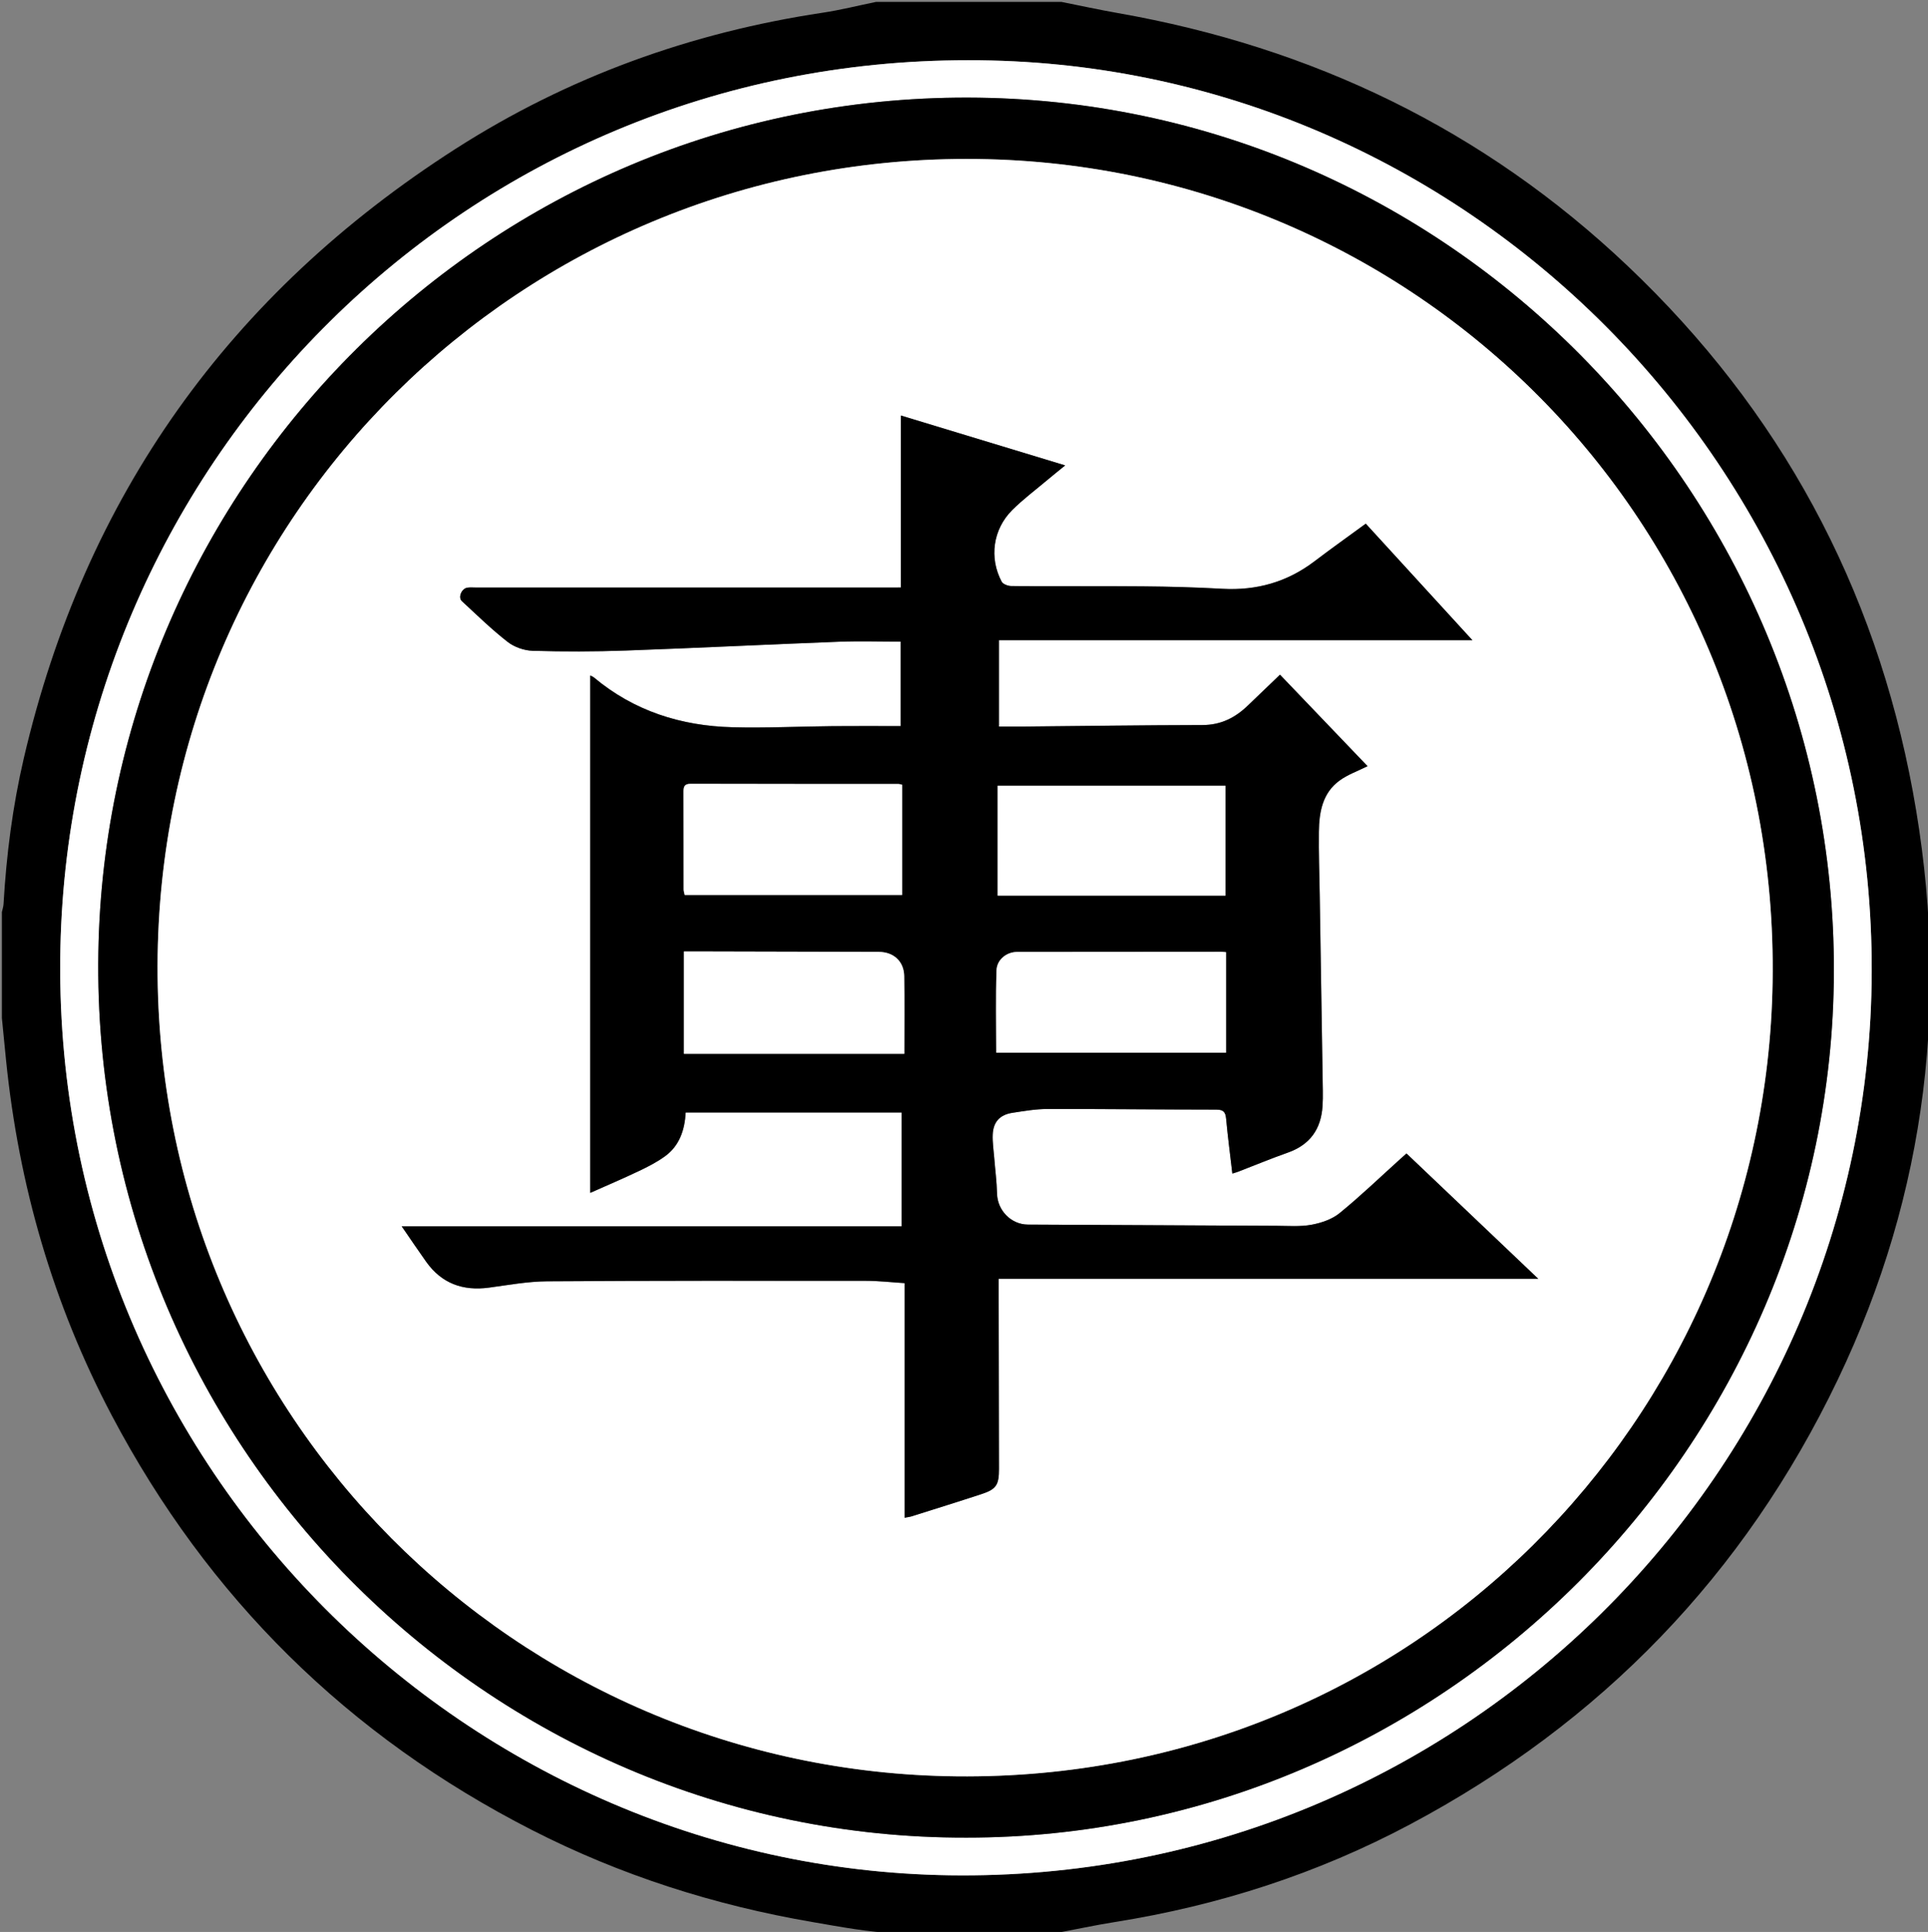 <?xml version="1.0" encoding="utf-8"?>
<!-- Generator: Adobe Illustrator 16.0.3, SVG Export Plug-In . SVG Version: 6.00 Build 0)  -->
<!DOCTYPE svg PUBLIC "-//W3C//DTD SVG 1.1//EN" "http://www.w3.org/Graphics/SVG/1.1/DTD/svg11.dtd">
<svg version="1.1" id="Layer_1" xmlns="http://www.w3.org/2000/svg" xmlns:xlink="http://www.w3.org/1999/xlink" x="0px" y="0px"
	 width="790.448px" height="792px" viewBox="217.056 0 790.448 792" enable-background="new 217.056 0 790.448 792"
	 xml:space="preserve">
<rect x="217.056" y="0" width="790.448" height="792" fill="#808080" stroke="none"/>
<path fill-rule="evenodd" clip-rule="evenodd" d="M652.229,0.776c7.663,1.525,15.299,3.202,22.992,4.552
	c79.943,14.028,150.196,47.781,209.216,103.767c62.302,59.098,101.355,131.163,116.887,215.584
	c15.358,83.479,5.952,164.182-30.835,240.979c-38.293,79.939-97.054,140.596-175.299,182.241
	c-38.05,20.252-78.544,33.294-121.101,40.055c-8.257,1.312-16.438,3.103-24.664,4.614c-1.256,0.231-2.57,0.199-3.856,0.2
	c-20.296,0.011-40.611,0.548-60.879-0.201c-11.53-0.427-23.036-2.644-34.459-4.603c-40.206-6.891-78.707-19.144-115.074-37.733
	c-75.336-38.512-132.84-95.196-172.311-170.034c-24.081-45.656-38.122-94.369-43.32-145.675c-0.58-5.729-1.13-11.46-1.694-17.189
	c0-14.48,0-28.96,0-43.44c0.233-1.091,0.616-2.172,0.679-3.272c1.156-20.144,3.729-40.11,8.301-59.755
	c24.981-107.352,84.405-190.494,176.999-249.828c46.017-29.487,96.461-47.707,150.547-55.83c7.34-1.102,14.57-2.936,21.852-4.431
	C601.549,0.776,626.889,0.776,652.229,0.776z M613.919,24.692c-205.118-0.151-367.705,163.779-372.102,363.726
	c-4.612,209.724,163.828,377.346,364.457,380.367c209.402,3.151,377.567-166.27,378.162-370.403
	C985.037,192.063,817.212,24.251,613.919,24.692z"/>
<path fill-rule="evenodd" clip-rule="evenodd" fill="#FFFFFF" d="M613.919,24.692c203.293-0.441,371.118,167.371,370.517,373.689
	c-0.595,204.134-168.76,373.555-378.162,370.403c-200.629-3.021-369.069-170.643-364.457-380.367
	C246.214,188.472,408.801,24.541,613.919,24.692z M613.302,753.344c194.718,0.001,355.109-160.419,355.623-355.001
	c0.519-195.896-158.437-357.975-355.078-358.335c-196.326-0.359-353.281,158.41-356.47,350.384
	C254.039,591.351,416.729,753.785,613.302,753.344z"/>
<path fill-rule="evenodd" clip-rule="evenodd" d="M613.302,753.344c-196.572,0.441-359.263-161.993-355.925-362.952
	c3.189-191.974,160.144-350.743,356.47-350.384c196.642,0.361,355.597,162.439,355.078,358.335
	C968.411,592.925,808.02,753.345,613.302,753.344z M613.352,65.16c-182.204-0.018-331.236,145.617-331.699,330.7
	c-0.462,184.81,147.037,330.489,327.68,332.36c186.776,1.935,331.586-146.166,334.462-325.616
	C946.822,213.667,796.613,65.056,613.352,65.16z"/>
<path fill-rule="evenodd" clip-rule="evenodd" fill="#FFFFFF" d="M613.352,65.16c183.262-0.104,333.471,148.507,330.443,337.444
	c-2.876,179.45-147.687,327.551-334.462,325.616c-180.643-1.871-328.143-147.55-327.68-332.36
	C282.116,210.776,431.147,65.142,613.352,65.16z M586.41,240.853c-2.216,0-3.882,0.001-5.547,0.001
	c-56.237,0-112.475-0.001-168.712,0c-1.163,0-2.346-0.114-3.486,0.056c-2.373,0.355-3.914,3.995-2.258,5.525
	c6.164,5.695,12.191,11.588,18.795,16.731c2.75,2.141,6.793,3.533,10.295,3.633c12.655,0.363,25.341,0.35,37.995-0.102
	c29.169-1.042,58.323-2.502,87.489-3.617c8.468-0.323,16.959-0.049,25.312-0.049c0,12.019,0,23.562,0,34.642
	c-9.548,0-18.712-0.069-27.874,0.016c-13.688,0.128-27.386,0.805-41.06,0.452c-21.097-0.545-40.406-6.656-56.847-20.447
	c-0.354-0.296-0.832-0.444-1.47-0.774c0,70.974,0,141.667,0,212.096c6.787-3.024,13.426-5.841,19.932-8.938
	c3.709-1.766,7.434-3.668,10.74-6.074c5.939-4.322,8.073-10.775,8.467-17.931c29.677,0,59.049,0,88.506,0
	c0,15.652,0,30.964,0,46.631c-68.169,0-136.086,0-204.955,0c3.66,5.312,6.793,9.989,10.058,14.572
	c6.341,8.902,15.048,12.027,25.731,10.592c7.93-1.065,15.897-2.54,23.856-2.593c43.564-0.294,87.132-0.239,130.698-0.203
	c5.221,0.004,10.442,0.611,15.832,0.949c0,32.346,0,64.129,0,96.17c1.109-0.21,1.989-0.285,2.811-0.544
	c9.598-3.027,19.209-6.012,28.769-9.153c6.023-1.979,7.148-3.737,7.14-10.278c-0.033-23.52-0.082-47.038-0.123-70.557
	c-0.005-2.289-0.001-4.577-0.001-7.396c73.569,0,146.979,0,221.233,0c-18.455-17.554-36.2-34.432-54.041-51.402
	c-1.051,0.937-1.813,1.611-2.569,2.293c-8.248,7.44-16.263,15.165-24.862,22.171c-3.108,2.532-7.496,4.016-11.524,4.758
	c-4.639,0.854-9.525,0.452-14.303,0.432c-33.99-0.145-67.979-0.334-101.968-0.5c-6.896-0.033-12.478-5.822-12.638-12.711
	c-0.114-4.885-0.763-9.756-1.147-14.635c-0.253-3.212-0.775-6.442-0.618-9.638c0.255-5.175,2.967-8.056,8.102-8.834
	c4.72-0.716,9.488-1.547,14.236-1.555c23.113-0.037,46.227,0.235,69.341,0.251c2.893,0.001,3.736,1.008,3.988,3.729
	c0.686,7.413,1.661,14.799,2.557,22.491c1.091-0.35,1.81-0.542,2.5-0.809c6.729-2.593,13.393-5.367,20.19-7.76
	c9.133-3.214,13.708-9.646,14.296-19.129c0.128-2.062,0.151-4.135,0.119-6.201c-0.414-26.871-0.848-53.742-1.274-80.614
	c-0.136-8.526-0.446-17.055-0.34-25.579c0.102-8.06,1.441-15.945,8.529-21.073c3.346-2.421,7.416-3.842,11.422-5.85
	c-11.813-12.344-23.744-24.81-35.9-37.512c-4.562,4.376-8.862,8.469-13.126,12.597c-5.202,5.038-11.09,8.045-18.636,8.057
	c-24.411,0.038-48.822,0.394-73.234,0.617c-3.423,0.032-6.846,0.004-10.22,0.004c0-12.202,0-23.616,0-35.396
	c64.688,0,129.01,0,194.11,0c-14.865-16.246-29.188-31.899-43.728-47.789c-7.164,5.245-14.206,10.246-21.08,15.467
	c-11.197,8.506-23.749,12.015-37.745,11.229c-10.831-0.608-21.688-0.897-32.537-0.992c-17.969-0.157-35.94-0.003-53.91-0.122
	c-1.371-0.009-3.442-0.761-3.994-1.802c-5.195-9.799-3.583-21.448,4.324-29.349c4.369-4.365,9.368-8.1,14.105-12.092
	c2.309-1.945,4.671-3.826,7.609-6.225c-22.86-6.94-44.883-13.625-67.361-20.448C586.41,194.05,586.41,217.15,586.41,240.853z"/>
<path fill-rule="evenodd" clip-rule="evenodd" d="M586.41,240.853c0-23.702,0-46.802,0-70.508
	c22.478,6.823,44.5,13.508,67.361,20.448c-2.938,2.399-5.301,4.28-7.609,6.225c-4.737,3.992-9.736,7.727-14.105,12.092
	c-7.907,7.901-9.52,19.55-4.324,29.349c0.552,1.041,2.623,1.793,3.994,1.802c17.97,0.119,35.941-0.035,53.91,0.122
	c10.849,0.095,21.706,0.383,32.537,0.992c13.996,0.786,26.548-2.723,37.745-11.229c6.874-5.221,13.916-10.222,21.08-15.467
	c14.539,15.89,28.862,31.543,43.728,47.789c-65.101,0-129.422,0-194.11,0c0,11.78,0,23.194,0,35.396
	c3.374,0,6.797,0.027,10.22-0.004c24.412-0.223,48.823-0.579,73.234-0.617c7.546-0.012,13.434-3.02,18.636-8.057
	c4.264-4.128,8.563-8.221,13.126-12.597c12.156,12.702,24.087,25.167,35.9,37.512c-4.006,2.007-8.076,3.428-11.422,5.85
	c-7.088,5.127-8.428,13.013-8.529,21.073c-0.106,8.524,0.204,17.053,0.34,25.579c0.427,26.872,0.86,53.743,1.274,80.614
	c0.032,2.066,0.009,4.14-0.119,6.201c-0.588,9.483-5.163,15.915-14.296,19.129c-6.798,2.393-13.462,5.167-20.19,7.76
	c-0.69,0.267-1.409,0.459-2.5,0.809c-0.896-7.692-1.871-15.078-2.557-22.491c-0.252-2.722-1.096-3.729-3.988-3.729
	c-23.114-0.016-46.228-0.288-69.341-0.251c-4.748,0.008-9.517,0.839-14.236,1.555c-5.135,0.778-7.847,3.659-8.102,8.834
	c-0.157,3.195,0.365,6.426,0.618,9.638c0.385,4.879,1.033,9.75,1.147,14.635c0.16,6.889,5.742,12.678,12.638,12.711
	c33.988,0.166,67.978,0.355,101.968,0.5c4.777,0.021,9.664,0.422,14.303-0.432c4.028-0.742,8.416-2.226,11.524-4.758
	c8.6-7.006,16.614-14.73,24.862-22.171c0.756-0.682,1.519-1.356,2.569-2.293c17.841,16.971,35.586,33.849,54.041,51.402
	c-74.254,0-147.664,0-221.233,0c0,2.819-0.004,5.107,0.001,7.396c0.041,23.519,0.09,47.037,0.123,70.557
	c0.009,6.541-1.116,8.299-7.14,10.278c-9.56,3.142-19.171,6.126-28.769,9.153c-0.822,0.259-1.702,0.334-2.811,0.544
	c0-32.041,0-63.824,0-96.17c-5.39-0.338-10.611-0.945-15.832-0.949c-43.566-0.036-87.134-0.091-130.698,0.203
	c-7.958,0.053-15.926,1.527-23.856,2.593c-10.683,1.436-19.39-1.689-25.731-10.592c-3.265-4.583-6.398-9.26-10.058-14.572
	c68.868,0,136.786,0,204.955,0c0-15.667,0-30.979,0-46.631c-29.457,0-58.829,0-88.506,0c-0.395,7.155-2.528,13.608-8.467,17.931
	c-3.306,2.406-7.031,4.309-10.74,6.074c-6.506,3.097-13.145,5.913-19.932,8.938c0-70.429,0-141.122,0-212.096
	c0.638,0.33,1.117,0.478,1.47,0.774c16.441,13.791,35.75,19.902,56.847,20.447c13.673,0.353,27.372-0.324,41.06-0.452
	c9.162-0.085,18.325-0.016,27.874-0.016c0-11.081,0-22.623,0-34.642c-8.353,0-16.843-0.274-25.312,0.049
	c-29.166,1.115-58.32,2.576-87.489,3.617c-12.654,0.452-25.34,0.464-37.995,0.102c-3.502-0.1-7.545-1.492-10.295-3.633
	c-6.604-5.143-12.631-11.036-18.795-16.731c-1.656-1.53-0.115-5.17,2.258-5.525c1.14-0.17,2.323-0.056,3.486-0.056
	c56.237-0.001,112.475,0,168.712,0C582.528,240.854,584.193,240.853,586.41,240.853z M719.49,322.116c-31.322,0-62.339,0-93.412,0
	c0,15.137,0,29.947,0,45.046c31.191,0,62.217,0,93.412,0C719.49,352.068,719.49,337.259,719.49,322.116z M586.9,366.887
	c0-15.345,0-30.26,0-45.171c-0.653-0.146-1.022-0.3-1.391-0.3c-28.441-0.02-56.883-0.002-85.325-0.078
	c-2.614-0.007-2.897,1.263-2.889,3.364c0.054,13.315,0.023,26.631,0.05,39.947c0.001,0.721,0.271,1.441,0.43,2.238
	C527.532,366.887,557.101,366.887,586.9,366.887z M719.691,390.35c-0.944-0.079-1.448-0.158-1.952-0.158
	c-27.913,0.012-55.827,0.016-83.74,0.061c-4.217,0.007-8.233,3.123-8.374,7.554c-0.355,11.176-0.117,22.37-0.117,33.734
	c31.421,0,62.735,0,94.184,0C719.691,417.717,719.691,404.186,719.691,390.35z M587.803,432c0-10.936,0.128-21.397-0.049-31.854
	c-0.104-6.064-4.371-9.896-10.388-9.909c-25.195-0.059-50.39-0.123-75.585-0.184c-1.479-0.003-2.957,0-4.341,0
	c0,14.422,0,28.175,0,41.948C527.671,432,557.604,432,587.803,432z"/>
<path fill-rule="evenodd" clip-rule="evenodd" fill="#FFFFFF" d="M719.49,322.116c0,15.143,0,29.952,0,45.046
	c-31.195,0-62.221,0-93.412,0c0-15.1,0-29.909,0-45.046C657.151,322.116,688.168,322.116,719.49,322.116z"/>
<path fill-rule="evenodd" clip-rule="evenodd" fill="#FFFFFF" d="M586.9,366.887c-29.8,0-59.369,0-89.125,0
	c-0.16-0.797-0.429-1.517-0.43-2.238c-0.027-13.316,0.004-26.632-0.05-39.947c-0.008-2.101,0.275-3.371,2.889-3.364
	c28.442,0.076,56.884,0.058,85.325,0.078c0.369,0,0.737,0.154,1.391,0.3C586.9,336.627,586.9,351.542,586.9,366.887z"/>
<path fill-rule="evenodd" clip-rule="evenodd" fill="#FFFFFF" d="M719.691,390.35c0,13.835,0,27.367,0,41.192
	c-31.448,0-62.763,0-94.184,0c0-11.364-0.238-22.559,0.117-33.734c0.141-4.431,4.157-7.547,8.374-7.554
	c27.913-0.045,55.827-0.049,83.74-0.061C718.243,390.192,718.747,390.271,719.691,390.35z"/>
<path fill-rule="evenodd" clip-rule="evenodd" fill="#FFFFFF" d="M587.803,432c-30.199,0-60.132,0-90.363,0
	c0-13.772,0-27.525,0-41.948c1.384,0,2.862-0.003,4.341,0c25.195,0.062,50.39,0.125,75.585,0.184
	c6.017,0.014,10.284,3.845,10.388,9.909C587.931,410.603,587.803,421.064,587.803,432z"/>
</svg>
